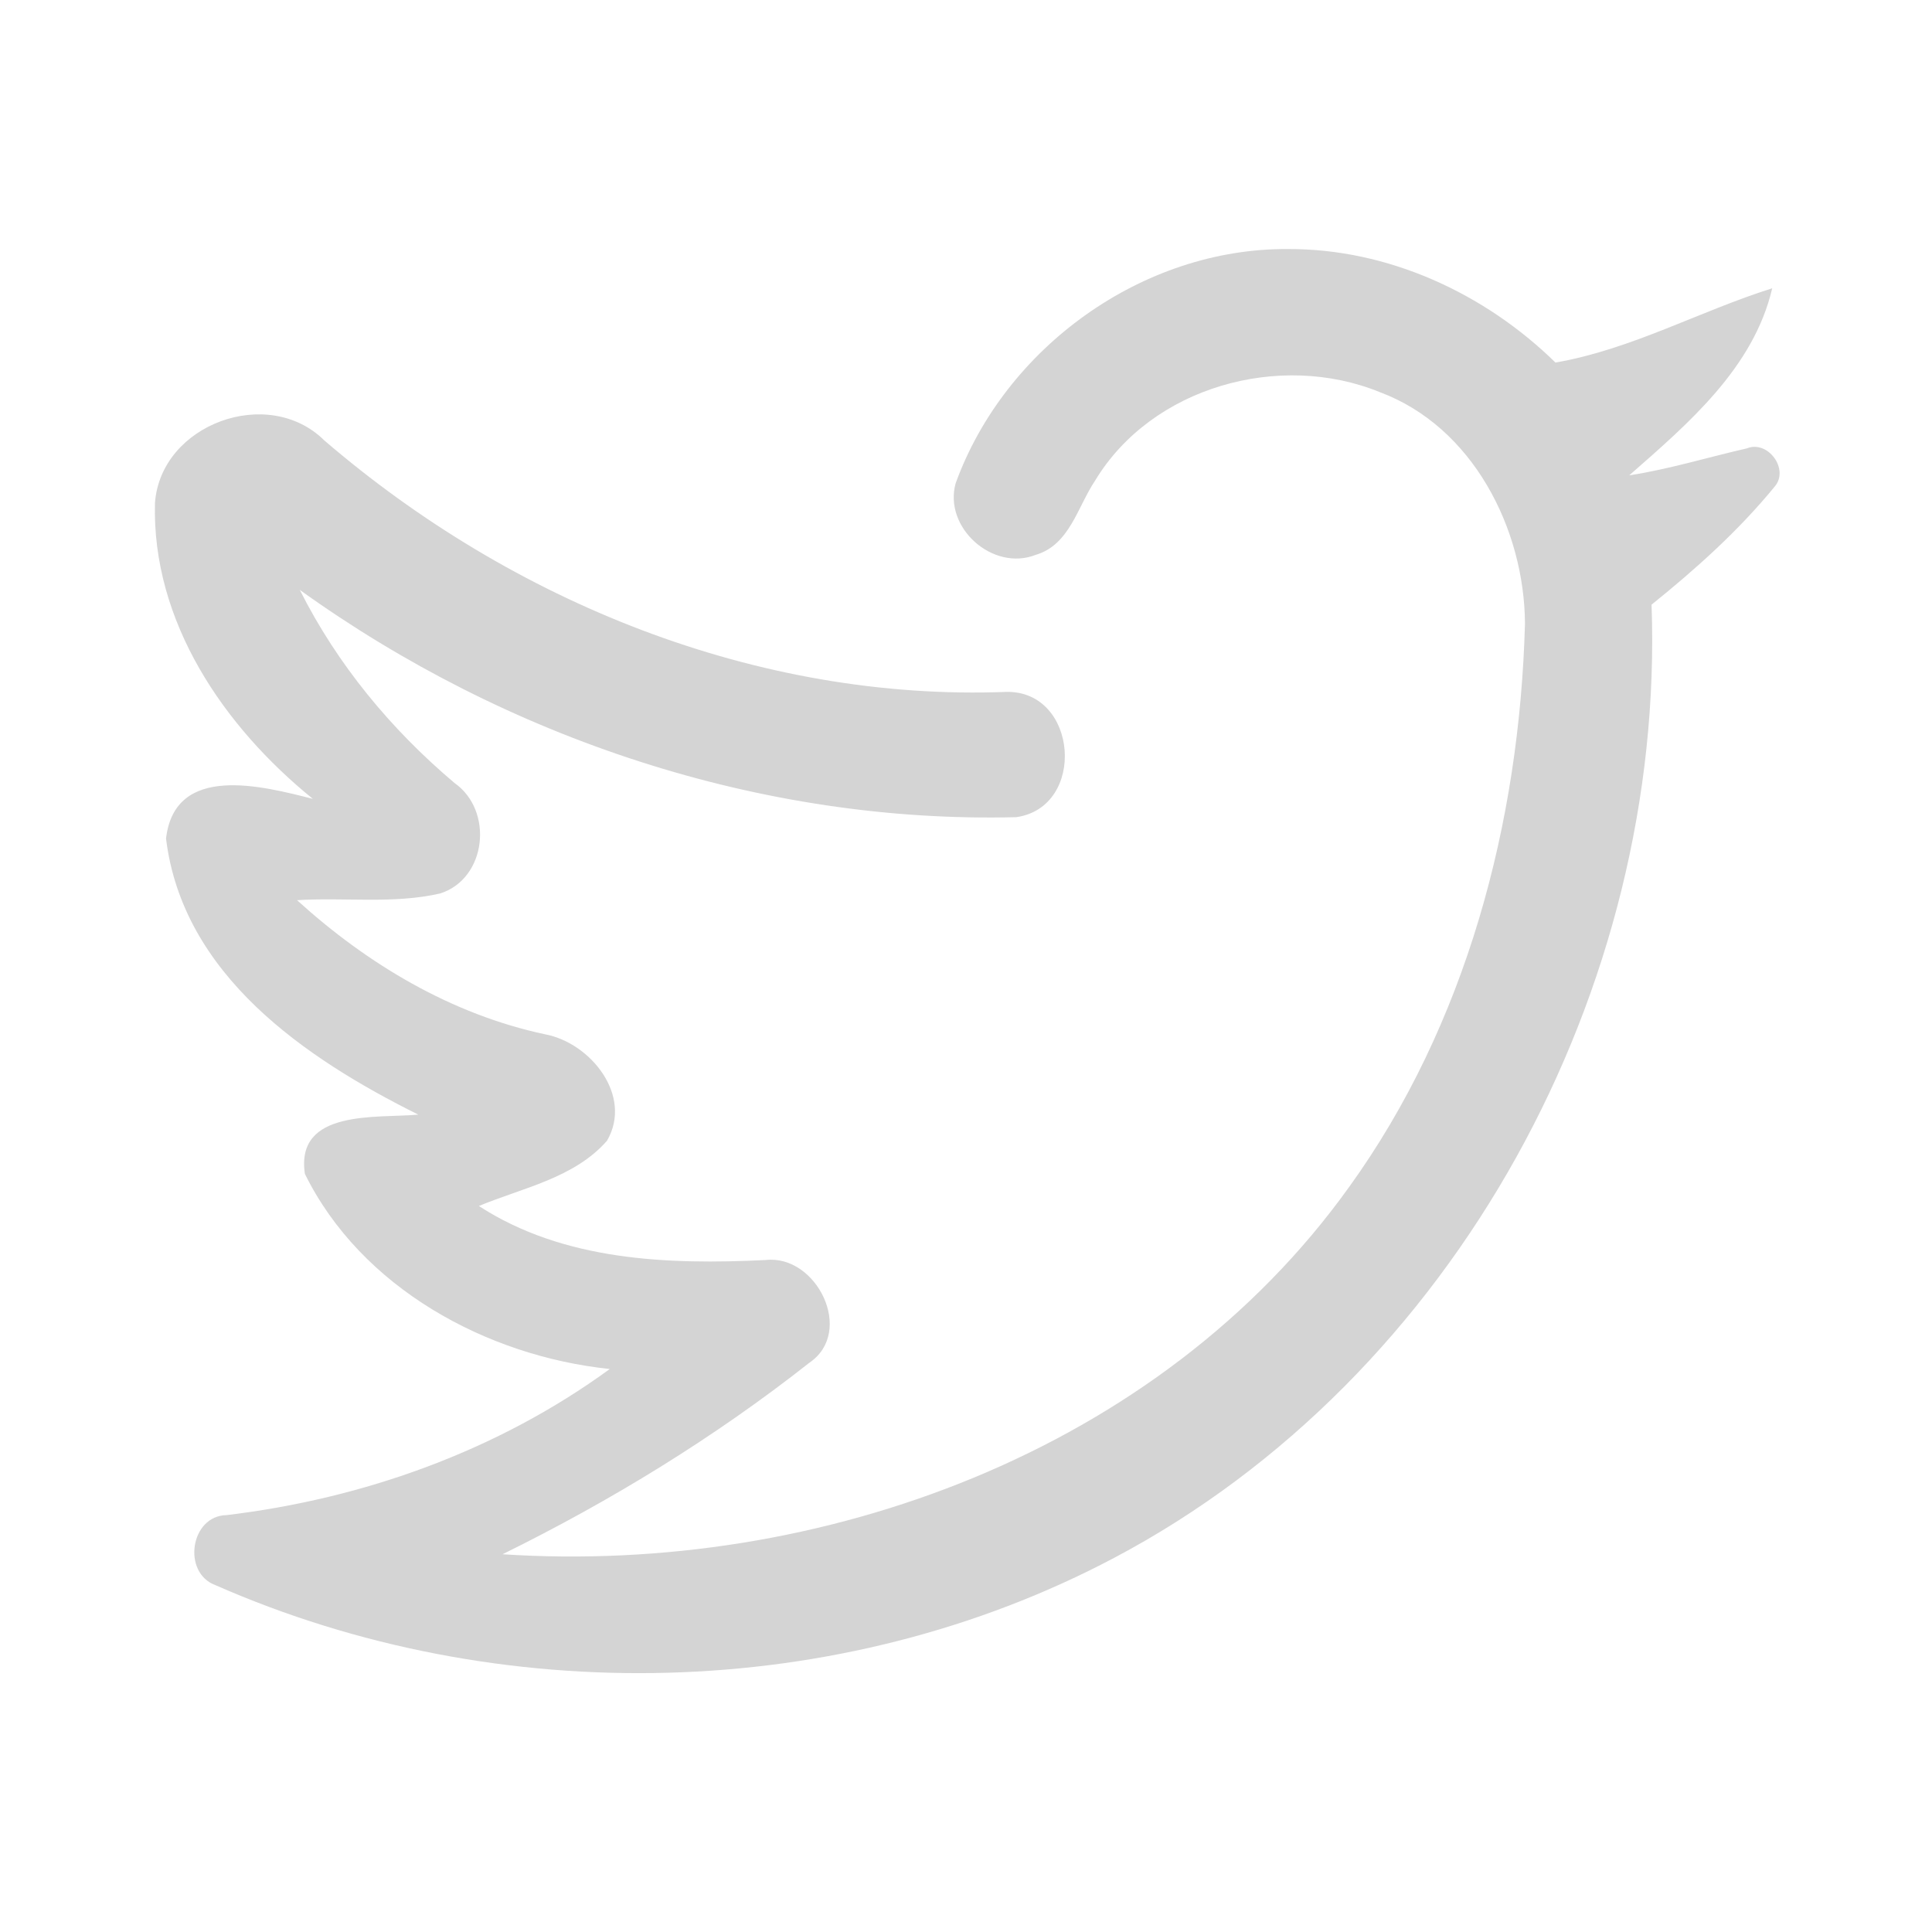 <?xml version="1.0" encoding="UTF-8" ?>
<!DOCTYPE svg PUBLIC "-//W3C//DTD SVG 1.1//EN" "http://www.w3.org/Graphics/SVG/1.1/DTD/svg11.dtd">
<svg width="192pt" height="192pt" viewBox="0 0 192 192" version="1.1" xmlns="http://www.w3.org/2000/svg">
<g id="#d4d4d4ff">
<path fill="#d4d4d4" opacity="1.00" d=" M 94.97 48.03 C 99.87 34.53 113.55 24.65 128.00 24.75 C 137.93 24.71 147.54 29.13 154.58 36.03 C 162.14 34.72 168.90 30.92 176.12 28.65 C 174.27 36.57 167.76 42.11 161.91 47.24 C 165.87 46.63 169.70 45.45 173.60 44.56 C 175.69 43.71 177.83 46.62 176.38 48.34 C 172.79 52.73 168.54 56.54 164.13 60.09 C 165.50 98.20 144.71 136.84 110.74 154.81 C 83.45 169.26 49.57 169.92 21.41 157.53 C 18.08 156.31 18.90 150.63 22.52 150.57 C 36.14 148.94 49.47 144.17 60.60 136.05 C 48.32 134.77 35.88 127.97 30.30 116.66 C 29.33 110.19 37.46 111.15 41.57 110.77 C 30.31 105.17 18.15 96.88 16.50 83.33 C 17.38 75.81 26.11 78.13 31.09 79.39 C 22.24 72.22 15.09 61.79 15.40 49.99 C 15.97 42.14 26.65 38.25 32.22 43.76 C 50.88 59.80 75.23 69.71 100.03 68.76 C 107.14 68.64 107.99 80.20 101.00 81.21 C 75.65 81.85 50.33 73.38 29.79 58.62 C 33.53 66.05 38.85 72.48 45.19 77.83 C 49.07 80.57 48.37 87.31 43.75 88.79 C 39.10 89.86 34.25 89.16 29.52 89.46 C 36.51 95.81 44.87 100.81 54.18 102.79 C 58.69 103.64 62.93 108.90 60.32 113.37 C 57.08 117.07 51.95 118.04 47.59 119.85 C 56.02 125.32 66.38 125.69 76.09 125.22 C 81.15 124.64 84.98 132.35 80.43 135.43 C 71.00 142.86 60.70 149.16 49.94 154.46 C 81.50 156.53 115.20 144.26 134.04 118.01 C 145.72 101.84 151.01 81.74 151.55 61.99 C 151.50 52.54 146.34 42.40 137.12 38.97 C 127.18 34.91 114.45 38.43 108.82 47.78 C 107.08 50.37 106.30 54.15 102.93 55.14 C 98.67 56.82 93.75 52.45 94.97 48.03 Z" />
</g>
</svg>
